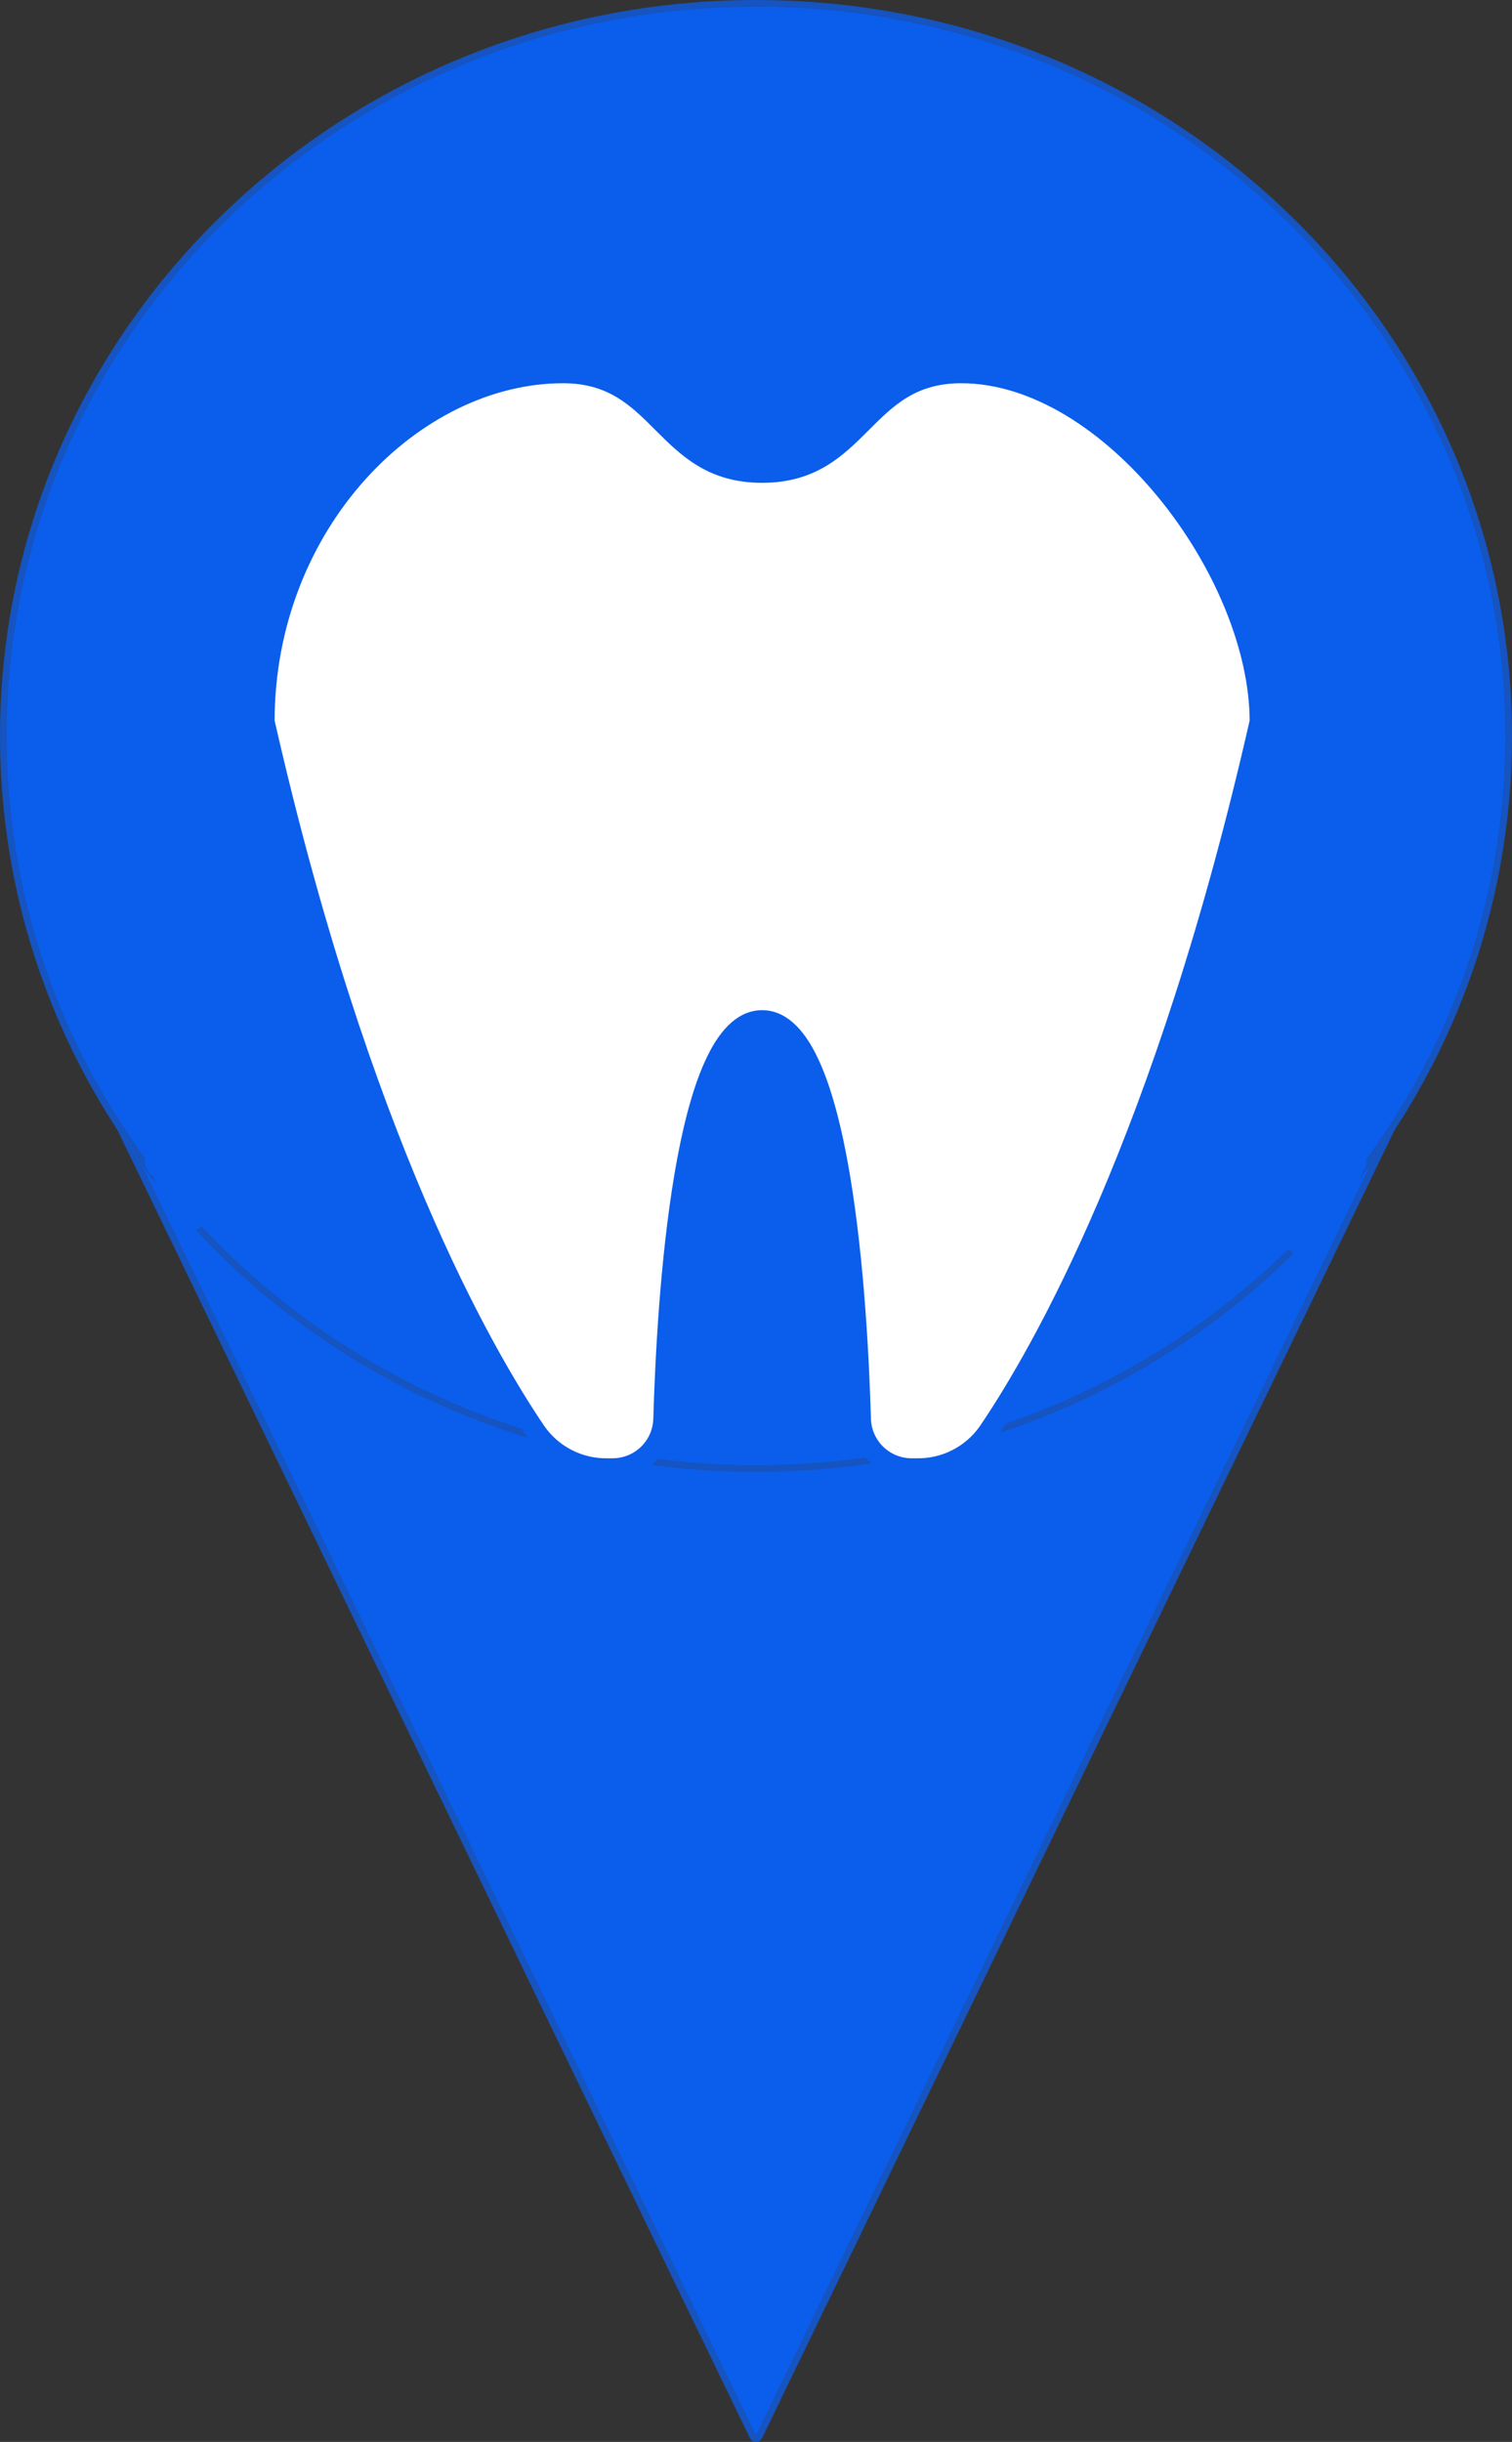<svg width="223" height="360" viewBox="0 0 223 360" fill="none" xmlns="http://www.w3.org/2000/svg">
<rect x="0" y="0" width="223" height="360" fill="#333333" stroke="none"/>
<path d="M111.05 359.218C111.134 359.39 111.308 359.5 111.5 359.5C111.692 359.5 111.867 359.39 111.95 359.218L205.914 164.968C205.989 164.813 205.979 164.63 205.887 164.484C205.796 164.339 205.636 164.25 205.464 164.25H120.5C120.497 164.25 120.493 164.25 120.49 164.25C120.487 164.25 120.484 164.25 120.481 164.25L120.484 164.323C120.481 164.25 120.481 164.25 120.481 164.25L120.479 164.25L120.473 164.251L120.447 164.252L120.343 164.255L120.162 164.262C120.095 164.264 120.018 164.267 119.931 164.27C119.567 164.283 119.026 164.301 118.317 164.323C116.9 164.369 114.814 164.431 112.139 164.501C106.788 164.64 99.079 164.807 89.652 164.919C70.795 165.142 45.062 165.142 17.553 164.25C17.378 164.245 17.212 164.331 17.117 164.478C17.022 164.624 17.01 164.81 17.086 164.968L111.05 359.218Z" fill="#0B5EEB" stroke="#1554C1" stroke-linejoin="round"/>
<path d="M222.5 108.5C222.5 168.134 172.817 216.5 111.5 216.5C50.183 216.5 0.5 168.134 0.5 108.5C0.5 48.866 50.183 0.5 111.5 0.5C172.817 0.5 222.5 48.866 222.5 108.5Z" fill="#0B5EEB" stroke="#1554C1"/>
<path d="M191.267 183.289C192.971 183.289 193.637 181.686 194.587 180.68C195.388 179.833 195.425 178.23 196.485 177.544C197.361 176.977 197.928 175.997 198.619 175.225C199.172 174.607 198.758 173.613 199.318 172.866C199.611 172.475 199.713 171.594 200.043 171.43" stroke="#0B5EEB" stroke-width="3" stroke-linecap="round"/>
<path d="M28.59 179.839C28.152 179.202 27.652 178.576 27.155 177.988C26.917 177.707 26.551 177.52 26.346 177.248C26.108 176.929 25.984 176.547 25.734 176.235C25.364 175.773 24.945 175.248 24.797 174.618C24.694 174.177 24.375 173.959 24.246 173.508C24.043 172.797 23.736 172.33 23.694 171.543C23.676 171.187 23.165 170.346 22.909 170.924C22.735 171.313 22.998 171.646 23.15 171.951" stroke="#0B5EEB" stroke-width="3" stroke-linecap="round"/>
<path fill-rule="evenodd" clip-rule="evenodd" d="M39 106.383C39 77.021 61.021 55 83.042 55C97.723 55 97.723 69.681 112.403 69.681C127.084 69.681 127.084 55 141.765 55C163.786 55 185.807 84.362 185.807 106.383C171.846 167.836 153.627 199.517 145.714 211.159C144.519 212.851 142.925 214.222 141.074 215.151C139.222 216.081 137.171 216.54 135.1 216.488H134.424C132.473 216.481 130.6 215.714 129.205 214.349C127.81 212.984 127.002 211.128 126.952 209.177C126.453 191.971 124.045 150.425 112.403 150.425C100.762 150.425 98.354 191.971 97.855 209.177C97.805 211.128 96.997 212.984 95.602 214.349C94.207 215.714 92.334 216.481 90.382 216.488H89.707C87.636 216.54 85.585 216.081 83.733 215.151C81.882 214.222 80.288 212.851 79.093 211.159C71.18 199.517 52.961 167.836 39 106.383Z" fill="white" stroke="#0B5EEB" stroke-width="3"/>
</svg>
